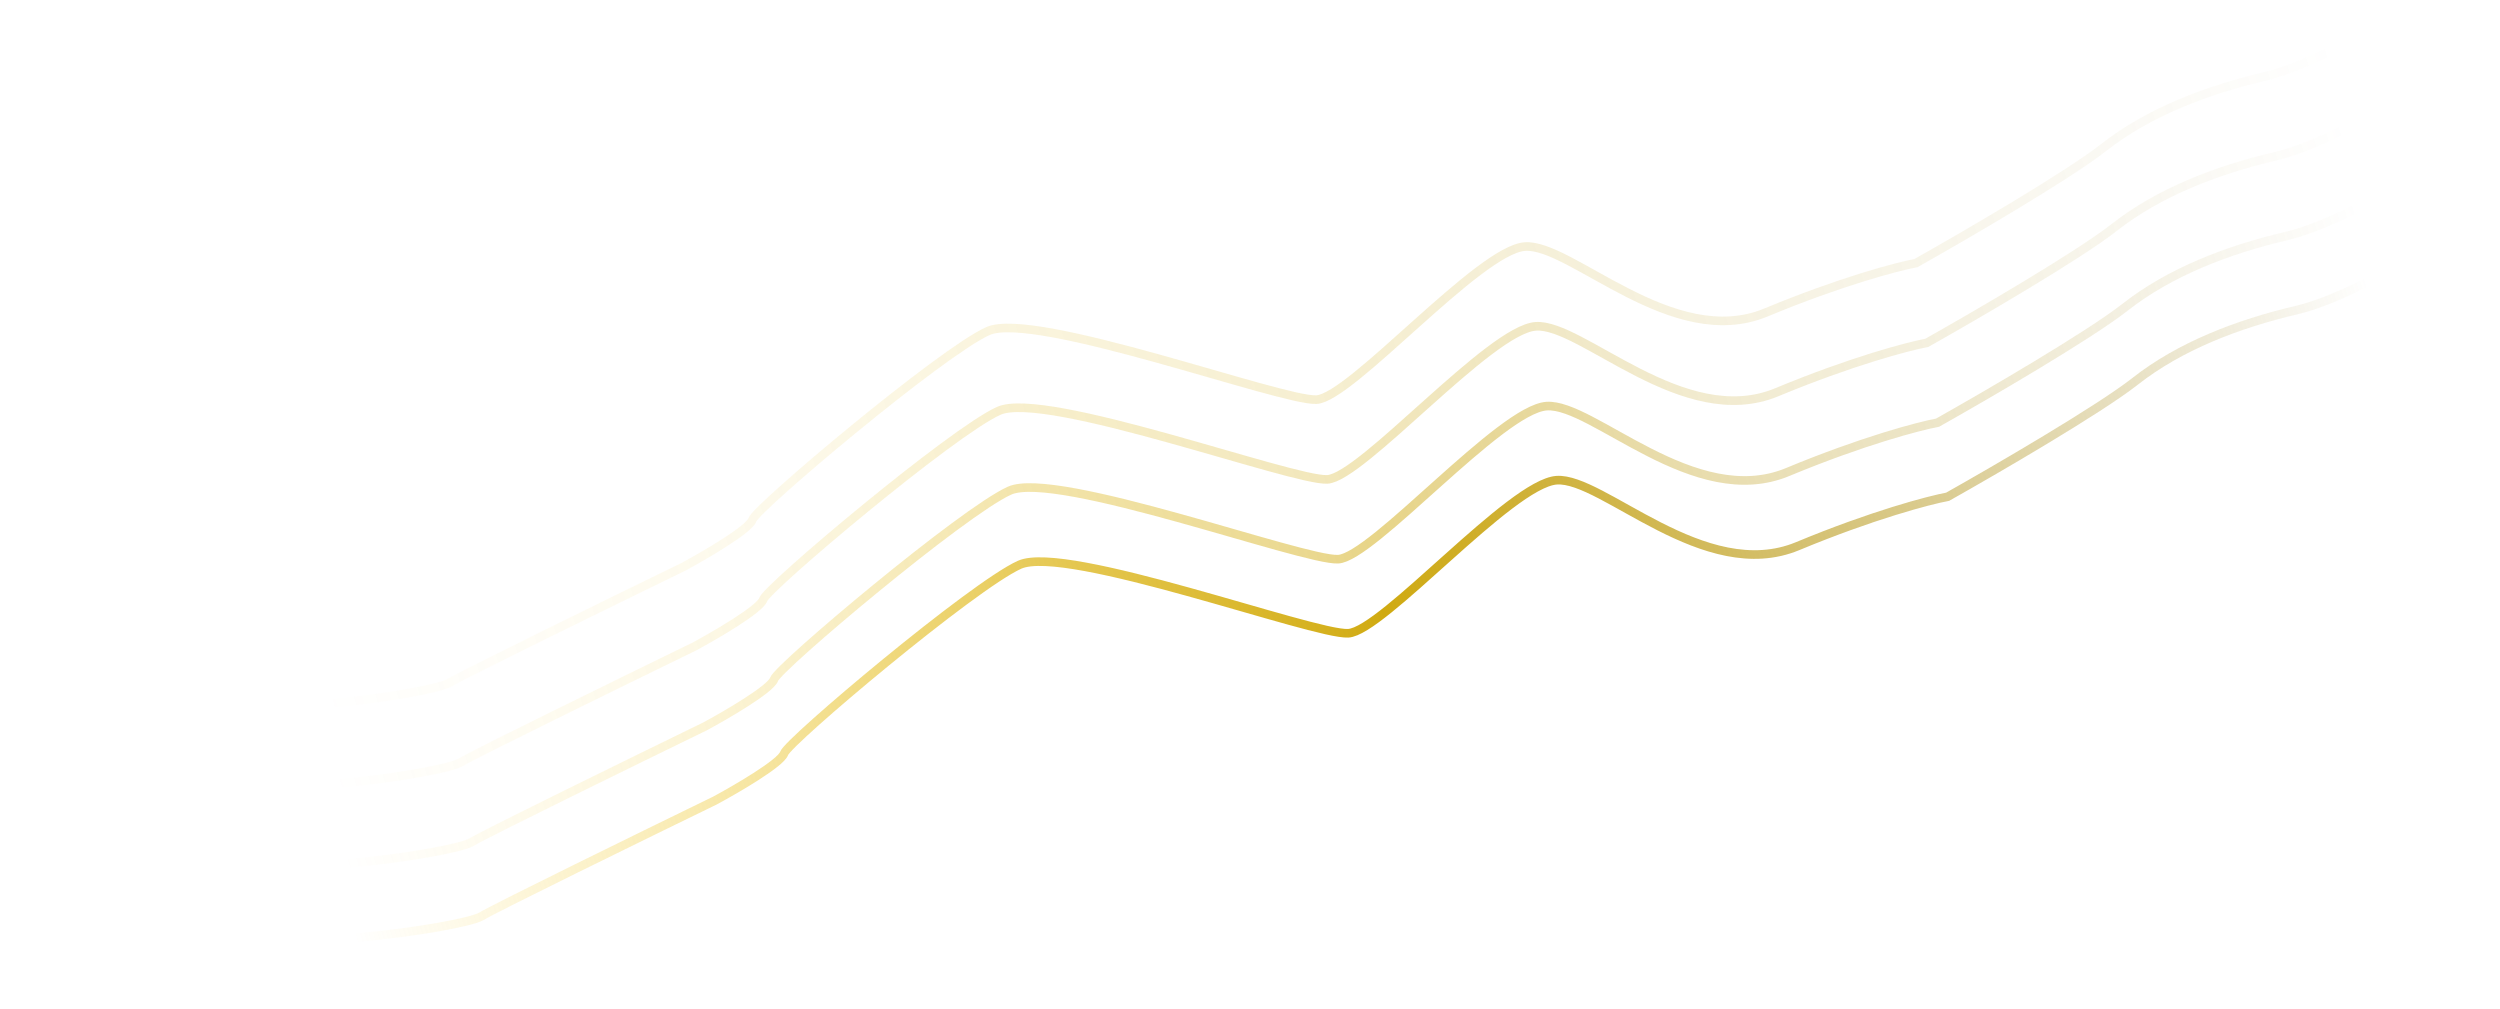 <svg width="585" height="236" viewBox="0 0 585 236" fill="none" xmlns="http://www.w3.org/2000/svg">
<path d="M-37.89 211.104C-25.585 206.717 2.166 195.073 14.73 183.59C30.434 169.235 39.29 209.451 49.8 216.851C60.311 224.25 108.223 217.067 112.618 214.433C116.134 212.326 150.557 195.475 167.328 187.314C172.39 184.589 182.708 178.571 183.485 176.293C184.457 173.445 227.718 137.016 238.599 132.144C249.481 127.272 307.375 148.607 315.466 148.187C323.557 147.767 353.485 113.151 364.243 112.369C375 111.587 398.803 136.872 420.656 127.794C438.138 120.531 451.338 117.064 455.752 116.238C466.897 109.972 491.272 95.799 499.614 89.234C510.043 81.028 523.591 75.794 537.41 72.559C548.466 69.972 564.932 60.222 571.782 55.67" stroke="url(#paint0_linear_4_47)" stroke-width="2.018"/>
<path d="M-40.244 193.768C-27.939 189.381 -0.187 177.737 12.376 166.254C28.081 151.9 36.936 192.115 47.447 199.515C57.958 206.915 105.869 199.731 110.264 197.097C113.781 194.99 148.203 178.139 164.975 169.978C170.037 167.253 180.355 161.235 181.132 158.957C182.103 156.109 225.365 119.68 236.246 114.808C247.127 109.936 305.022 131.271 313.113 130.851C321.204 130.432 351.132 95.815 361.889 95.033C372.647 94.251 396.45 119.536 418.302 110.458C435.785 103.195 448.984 99.728 453.399 98.903C464.543 92.636 488.918 78.463 497.261 71.898C507.689 63.692 521.237 58.458 535.057 55.223C546.113 52.636 562.578 42.886 569.429 38.334" stroke="url(#paint1_linear_4_47)" stroke-opacity="0.5" stroke-width="2.018"/>
<path d="M-42.779 175.096C-30.474 170.71 -2.723 159.065 9.841 147.582C25.546 133.228 34.401 173.443 44.912 180.843C55.422 188.243 103.334 181.059 107.729 178.425C111.245 176.318 145.668 159.468 162.44 151.306C167.502 148.581 177.82 142.563 178.597 140.285C179.568 137.437 222.83 101.009 233.711 96.136C244.592 91.264 302.487 112.599 310.578 112.179C318.669 111.76 348.596 77.143 359.354 76.361C370.112 75.579 393.914 100.864 415.767 91.786C433.25 84.523 446.449 81.056 450.864 80.231C462.008 73.965 486.383 59.791 494.726 53.226C505.154 45.02 518.702 39.786 532.522 36.551C543.577 33.964 560.043 24.214 566.894 19.663" stroke="url(#paint2_linear_4_47)" stroke-opacity="0.3" stroke-width="2.018"/>
<path d="M-45.312 156.432C-33.007 152.046 -5.256 140.401 7.308 128.918C23.012 114.564 31.868 154.779 42.379 162.179C52.889 169.579 100.801 162.395 105.196 159.761C108.712 157.654 143.135 140.804 159.906 132.642C164.968 129.917 175.287 123.899 176.064 121.621C177.035 118.773 220.296 82.344 231.178 77.472C242.059 72.6 299.954 93.935 308.044 93.515C316.135 93.096 346.063 58.479 356.821 57.697C367.578 56.915 391.381 82.2 413.234 73.122C430.716 65.859 443.916 62.392 448.33 61.567C459.475 55.3 483.85 41.127 492.193 34.562C502.621 26.356 516.169 21.122 529.989 17.887C541.044 15.3 557.51 5.55 564.361 0.998" stroke="url(#paint3_linear_4_47)" stroke-opacity="0.2" stroke-width="2.018"/>
<defs>
<linearGradient id="paint0_linear_4_47" x1="91.318" y1="247.241" x2="565.633" y2="105.392" gradientUnits="userSpaceOnUse">
<stop stop-color="#FACC15" stop-opacity="0"/>
<stop offset="0.51" stop-color="#D0AA11"/>
<stop offset="1" stop-color="#94790C" stop-opacity="0"/>
</linearGradient>
<linearGradient id="paint1_linear_4_47" x1="88.964" y1="229.905" x2="563.28" y2="88.056" gradientUnits="userSpaceOnUse">
<stop stop-color="#FACC15" stop-opacity="0"/>
<stop offset="0.51" stop-color="#D0AA11"/>
<stop offset="1" stop-color="#94790C" stop-opacity="0"/>
</linearGradient>
<linearGradient id="paint2_linear_4_47" x1="86.429" y1="211.233" x2="560.744" y2="69.385" gradientUnits="userSpaceOnUse">
<stop stop-color="#FACC15" stop-opacity="0"/>
<stop offset="0.51" stop-color="#D0AA11"/>
<stop offset="1" stop-color="#94790C" stop-opacity="0"/>
</linearGradient>
<linearGradient id="paint3_linear_4_47" x1="83.896" y1="192.569" x2="558.211" y2="50.72" gradientUnits="userSpaceOnUse">
<stop stop-color="#FACC15" stop-opacity="0"/>
<stop offset="0.51" stop-color="#D0AA11"/>
<stop offset="1" stop-color="#94790C" stop-opacity="0"/>
</linearGradient>
</defs>
</svg>
